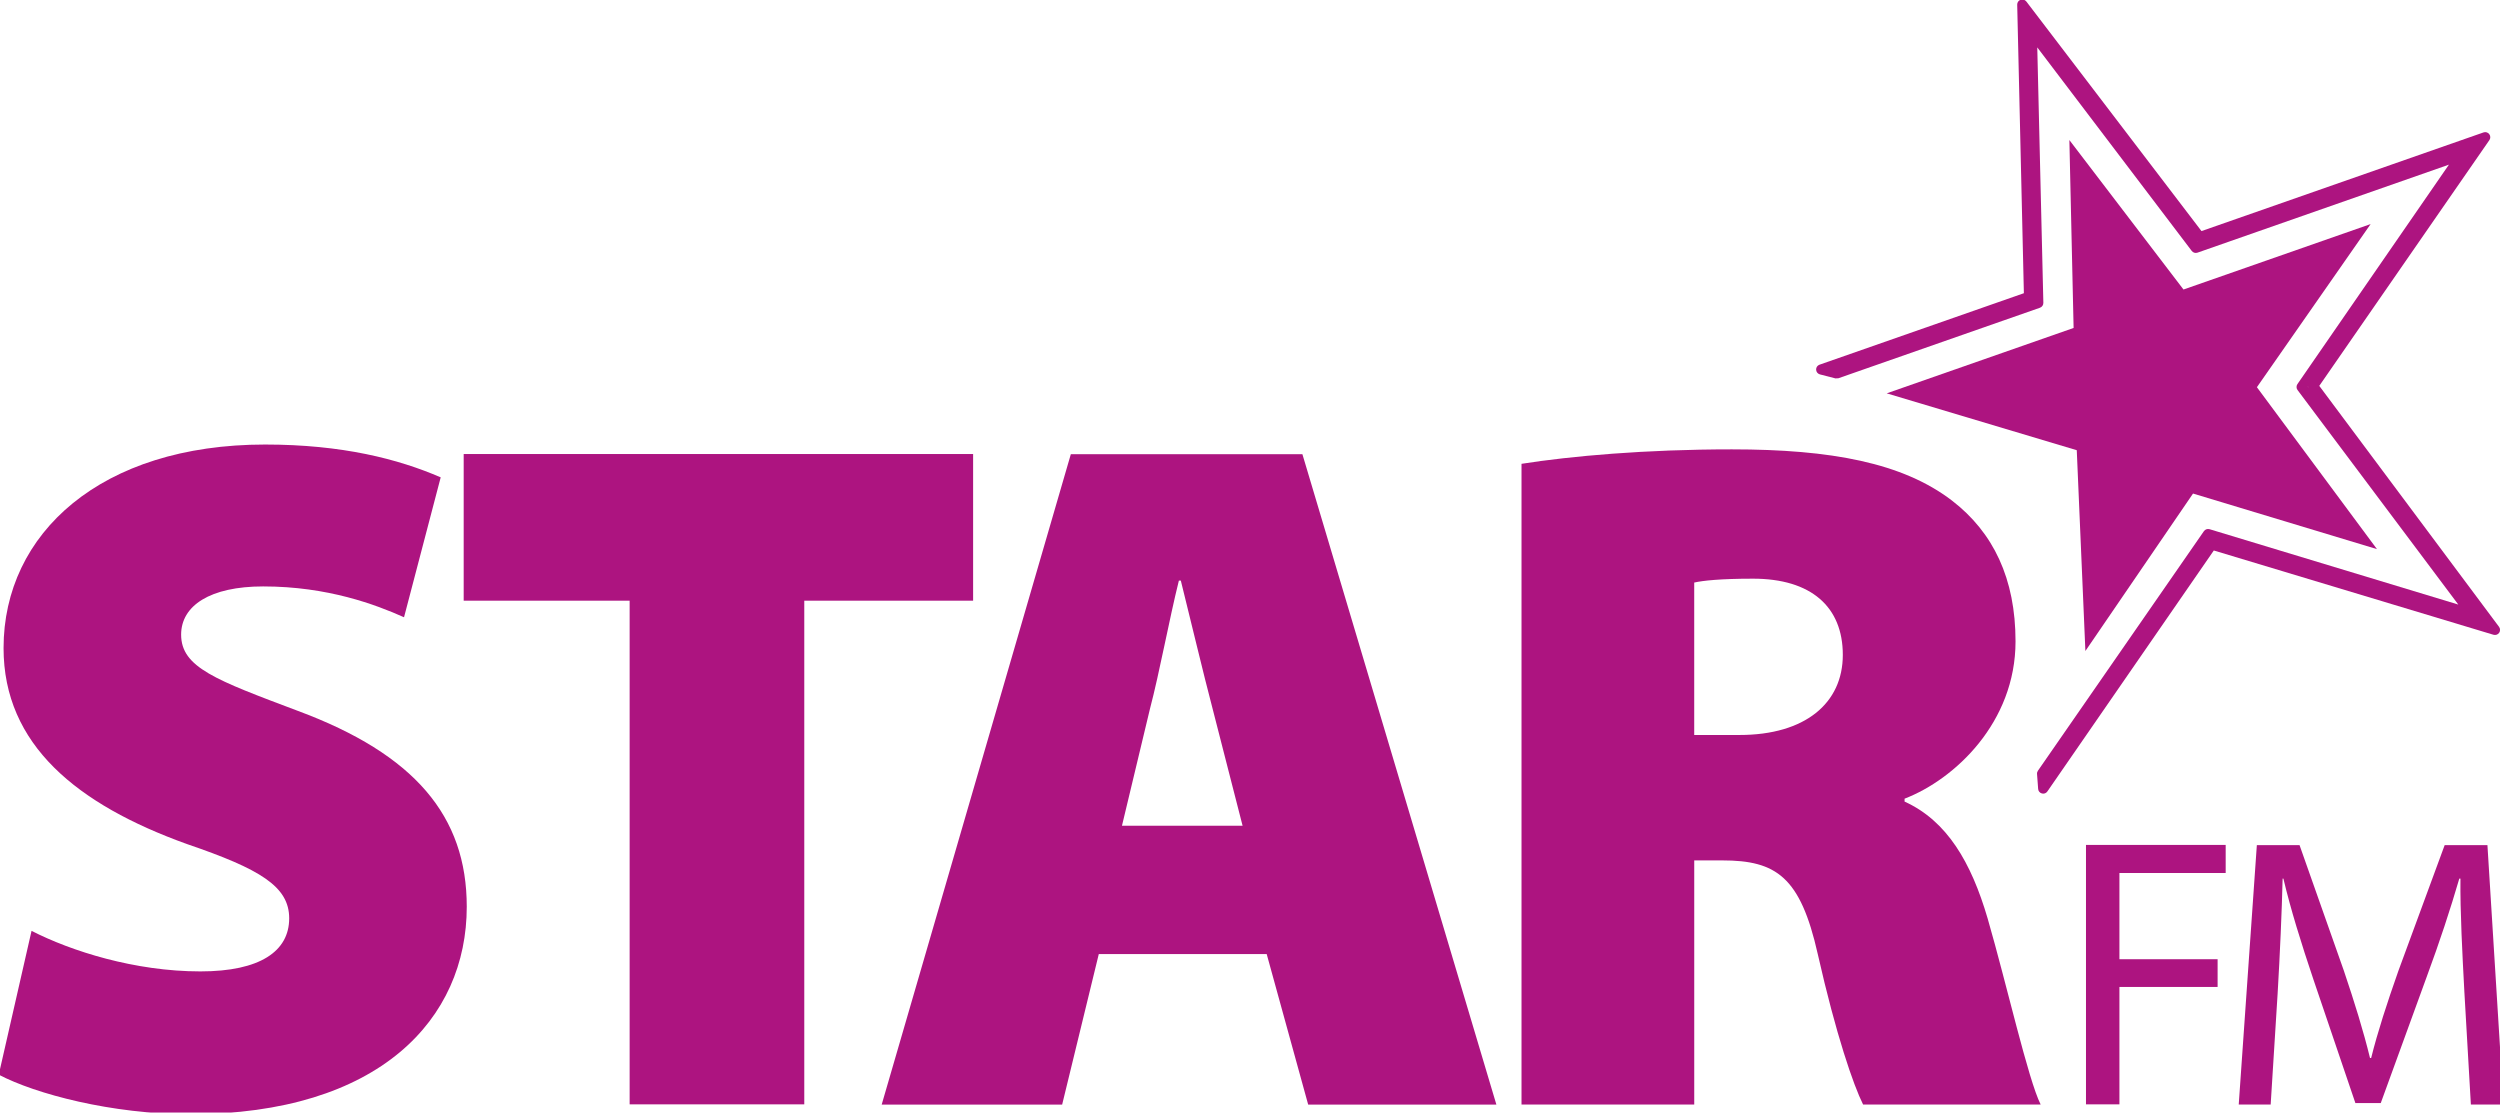 <svg width="211.67mm" height="94.197mm" version="1.1" viewBox="0 0 211.67 94.197" xmlns="http://www.w3.org/2000/svg">
 <g transform="matrix(.265 0 0 .265 68.23 27.667)">
  <g transform="matrix(1.06,0,0,1.06,-266.35,-113.05)" fill="#ad1480" fill-rule="evenodd" stroke-linecap="square" stroke-linejoin="bevel">
   <g transform="translate(8,8)">
    <path d="m615.82 239.31c-0.629-0.16-1.078-0.719-1.115-1.362l-0.333-4.494c-0.03-0.35 0.07-0.703 0.266-0.983l50.034-72.213c0.379-0.536 1.062-0.779 1.694-0.593l74.984 22.72-48.462-64.669c-0.386-0.516-0.403-1.239-0.037-1.772l45.672-66.16-75.799 26.532c-0.619 0.21-1.322 0.01-1.718-0.519l-46.564-61.356 1.834 76.991c0.014 0.666-0.389 1.255-1.022 1.482l-60.764 21.258-0.879 0.04-4.681-1.205c-0.652-0.174-1.115-0.736-1.145-1.412-0.04-0.676 0.38-1.292 1.012-1.508l61.607-21.551-2.011-86.972c-0.014-0.663 0.396-1.262 1.022-1.472 0.616-0.22 1.315-0.007 1.724 0.509l52.8 69.21 85.015-29.741c0.626-0.223 1.319-0.013 1.718 0.523 0.41 0.516 0.426 1.255 0.047 1.794l-51.276 74.078 54.195 72.646c0.387 0.529 0.397 1.242 0.02 1.791-0.372 0.543-1.062 0.763-1.694 0.586l-84.309-25.406-50.173 72.633c-0.287 0.419-0.763 0.659-1.256 0.659-0.143-6e-3 -0.273-0.02-0.406-0.063m80.171-122.54 0.11 0.143c-0.024-0.07-0.037-0.156-0.047-0.223l-0.063 0.08m-33.224-43.708 0.06-0.023c-0.043-0.013-0.07-0.03-0.116-0.053l0.056 0.077v-1e-4" fill="#ad1480" fill-rule="nonzero"/>
   </g>
   <g transform="matrix(3.329,0,0,3.329,-463.88,-201.5)">
    <path d="m339.56 89.193-10.332-13.534 0.383 17.014-16.922 5.92 17.208 5.15 0.781 18.18 9.746-14.257 16.653 5.032-10.87-14.66 10.297-14.771-16.944 5.926" fill="#ad1480" fill-rule="nonzero"/>
   </g>
   <g transform="translate(8,8)">
    <path d="m9.885 280.73c11.926 6.113 31.123 12.225 50.899 12.225 18.035 0 26.758-6.112 26.758-15.997 0-9.599-8.723-14.842-30.83-22.393-33.157-11.926-55.264-29.968-55.264-59.053 0-34.612 29.378-61.366 78.829-61.366 23.259 0 40.129 4.358 52.933 9.891l-11.053 42.173c-8.437-3.772-22.972-9.296-42.459-9.296-16.004 0-24.727 5.803-24.727 14.526 0 9.898 10.474 13.677 35.194 22.989 35.195 13.075 50.899 31.699 50.899 59.03 0 33.746-26.178 62.538-83.47 62.538-23.565 0-46.541-6.106-57.594-11.916l9.885-43.351" fill="#ad1480" fill-rule="nonzero"/>
   </g>
   <g transform="matrix(3.329,0,0,3.329,-463.88,-201.5)">
    <path d="m198.87 162.97v-45.604h-15.026v-13.278h46.125v13.278h-15.287v45.604h-15.812" fill="#ad1480" fill-rule="nonzero"/>
   </g>
   <g transform="translate(8,8)">
    <path d="m331.57 287.72-11.044 45.376h-54.395l57.009-196.03h69.803l58.466 196.03h-56.728l-12.505-45.376h-50.606m43.341-38.683-9.019-35.198c-2.907-11.044-6.685-27.041-9.595-38.677h-0.586c-2.9 11.636-5.817 27.633-8.723 38.677l-8.43 35.198h36.353" fill="#ad1480" fill-rule="nonzero"/>
   </g>
   <g transform="translate(8,8)">
    <path d="m458.98 139.96c14.829-2.328 37.232-4.359 63.404-4.359 29.96 0 51.475 4.072 66.31 15.409 12.512 9.605 19.197 23.568 19.197 42.475 0 24.435-18.314 41.581-33.446 47.407v0.876c12.798 5.809 20.076 18.314 25.023 35.181 5.813 20.069 12.212 48.575 15.998 56.139h-53.52c-2.906-5.826-8.143-20.941-13.67-45.375-5.237-23.269-12.502-28.217-28.789-28.217h-8.44v73.592h-52.061v-193.13h-6e-3m52.061 81.735h13.67c19.779 0 31.119-9.592 31.119-24.141 0-14.536-9.592-22.973-27.054-22.973-9.885 0-15.115 0.586-17.735 1.169v45.945" fill="#ad1480" fill-rule="nonzero"/>
   </g>
   <g transform="matrix(3.329,0,0,3.329,-463.88,-201.5)">
    <path d="m343.38 139.48v2.543h-9.62v7.807h8.889v2.51h-8.889v10.63h-3.028v-23.49h12.648" fill="#ad1480" fill-rule="nonzero"/>
   </g>
   <g transform="translate(8,8)">
    <path d="m743.16 298.76c-0.58-10.904-1.279-24.015-1.162-33.77h-0.35c-2.67 9.172-5.913 19.034-9.861 29.705l-13.807 37.937h-7.654l-12.645-37.242c-3.712-11.03-6.845-21.111-9.049-30.4h-0.233c-0.227 9.755-0.813 22.863-1.502 34.575l-2.101 33.527h-9.628l5.46-78.196h12.871l13.348 37.824c3.252 9.635 5.913 18.218 7.887 26.335h0.349c1.968-7.89 4.758-16.467 8.234-26.335l13.923-37.824h12.892l4.864 78.196h-9.855l-1.981-34.332" fill="#ad1480" fill-rule="nonzero"/>
   </g>
  </g>
 </g>
</svg>
